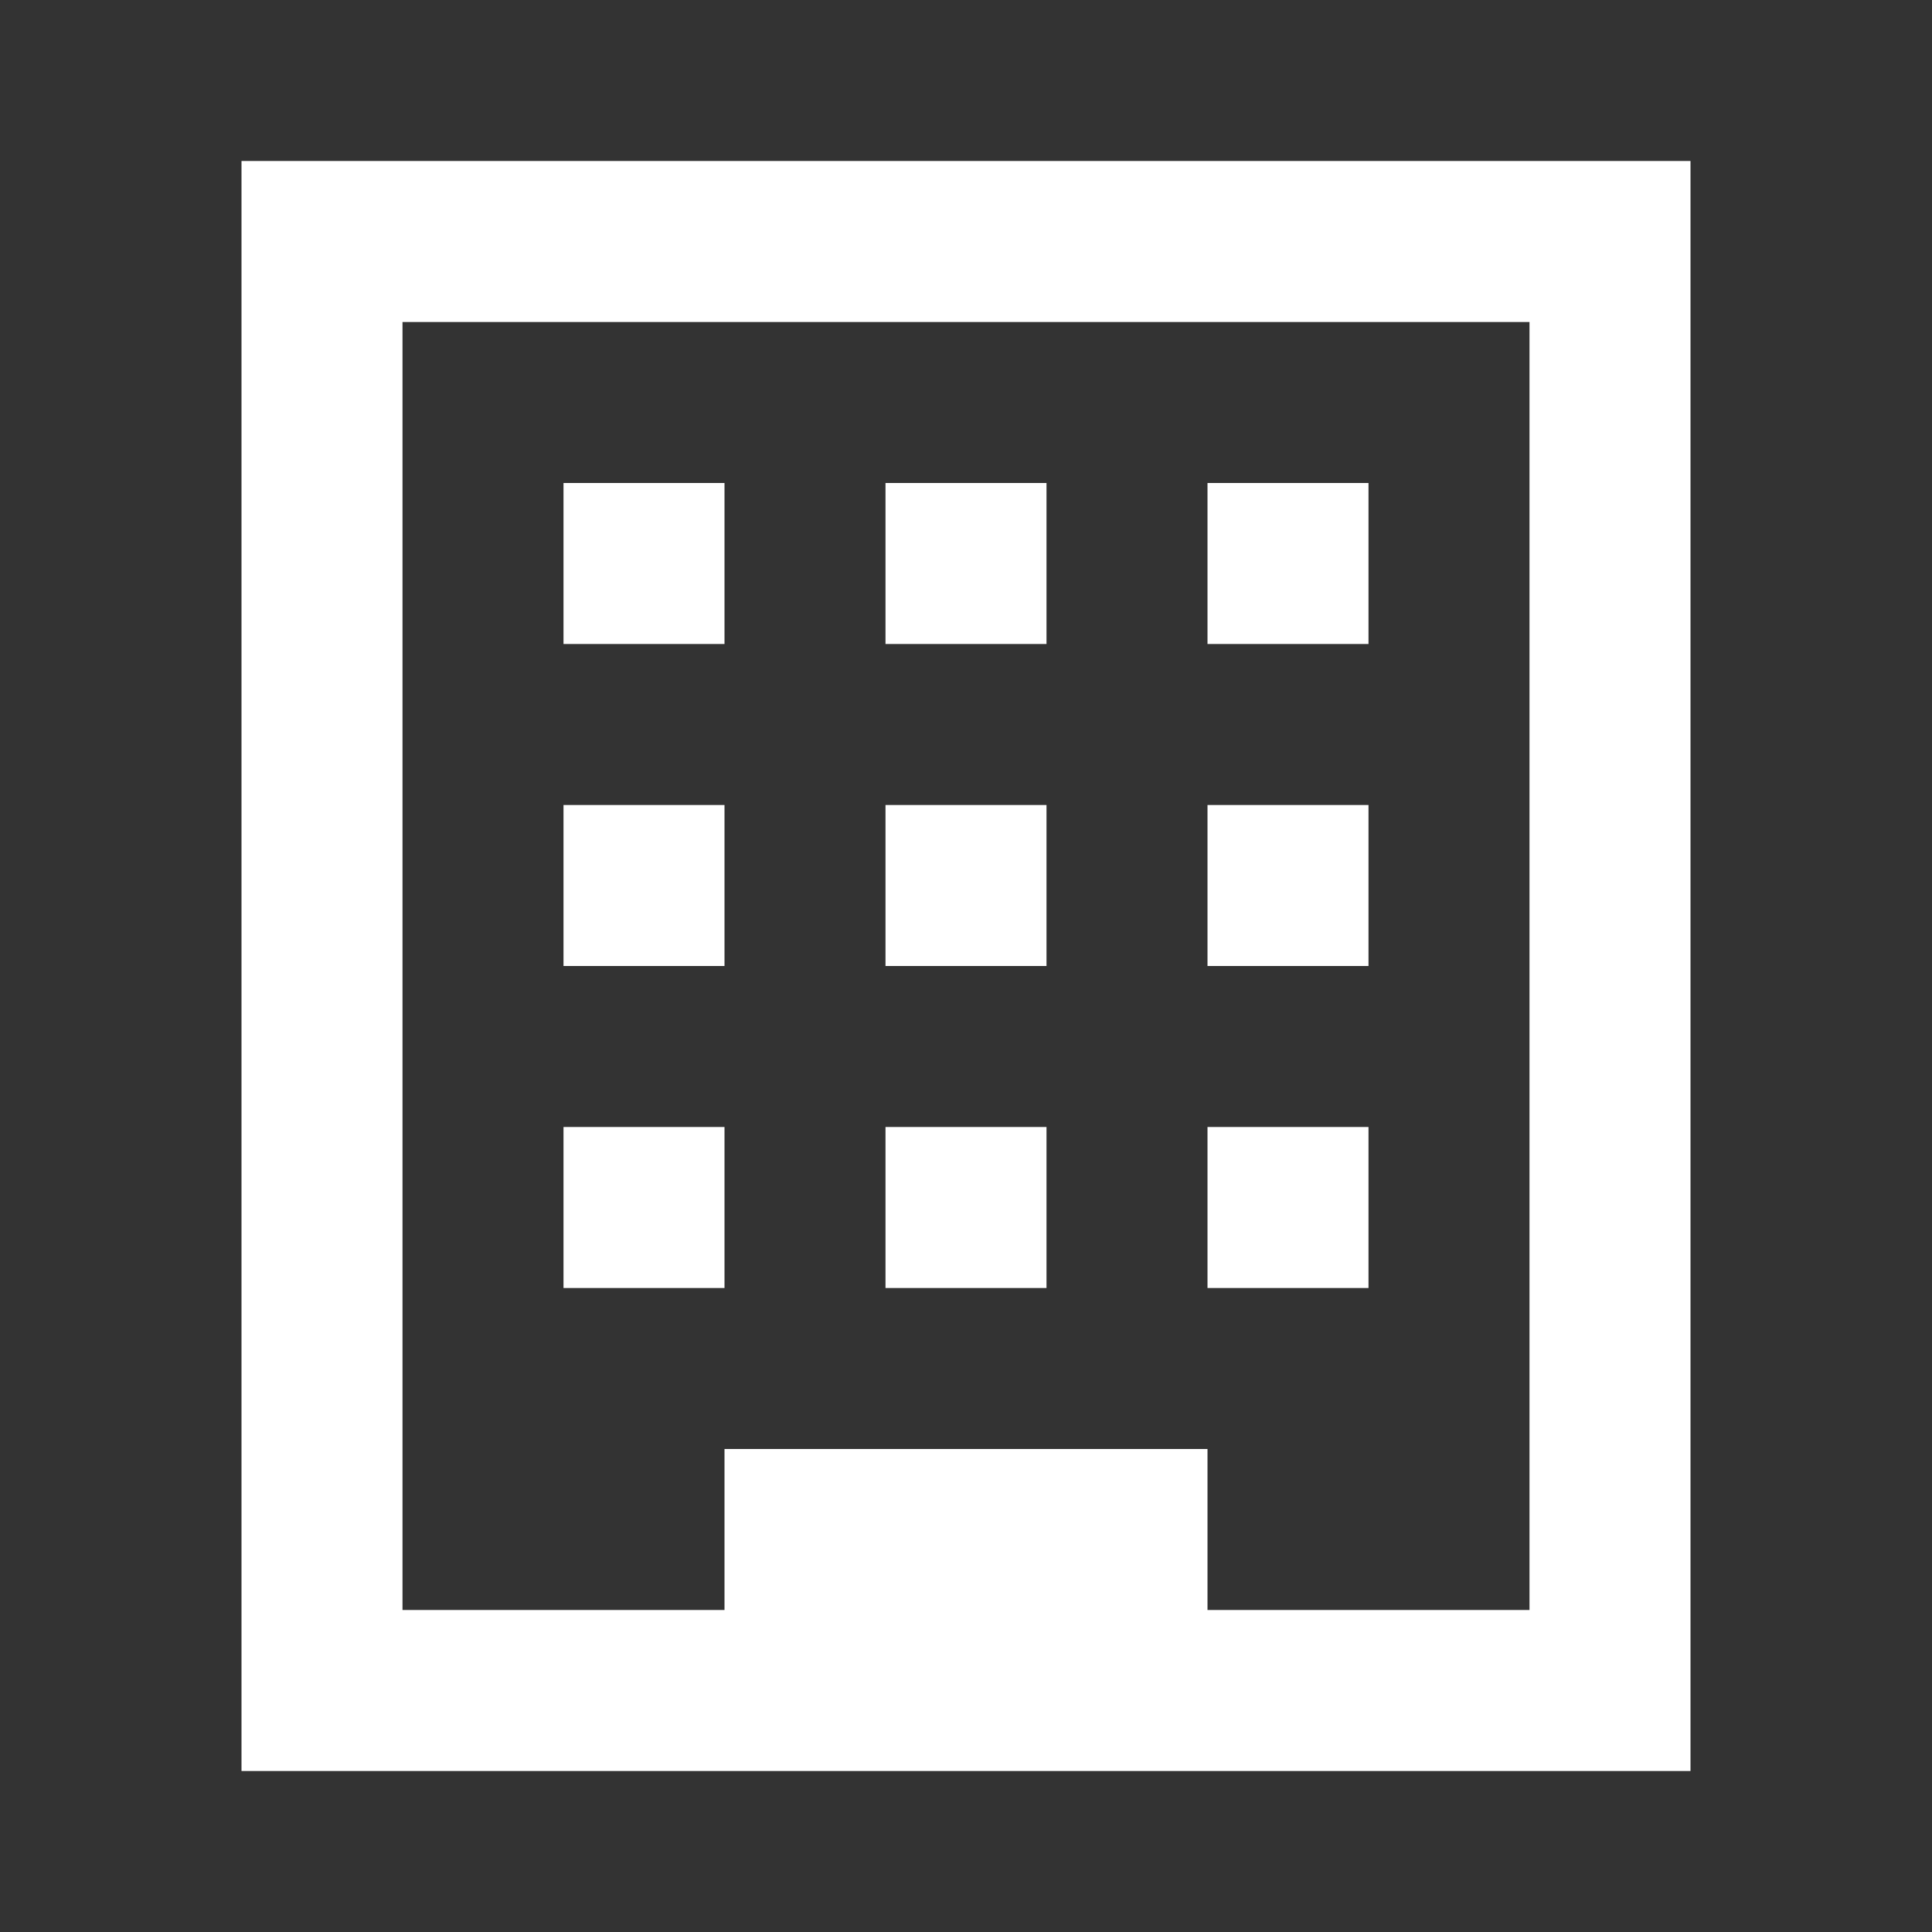 <svg width="24" height="24" viewBox="0 0 24 24" fill="none" xmlns="http://www.w3.org/2000/svg">
<rect x="0" y="0" width="24" height="24" fill="#333333" stroke="none"/>
<path fill-rule="evenodd" clip-rule="evenodd" d="M3 2H5H19H21V22H19H5H3V2ZM15 18V20H19V4H5V20H9V18H15ZM7 6H9V8H7V6ZM13 6H11V8H13V6ZM15 6H17V8H15V6ZM9 10H7V12H9V10ZM11 10H13V12H11V10ZM17 10H15V12H17V10ZM7 14H9V16H7V14ZM13 14H11V16H13V14ZM17 14H15V16H17V14Z" fill="white"/>
</svg>
